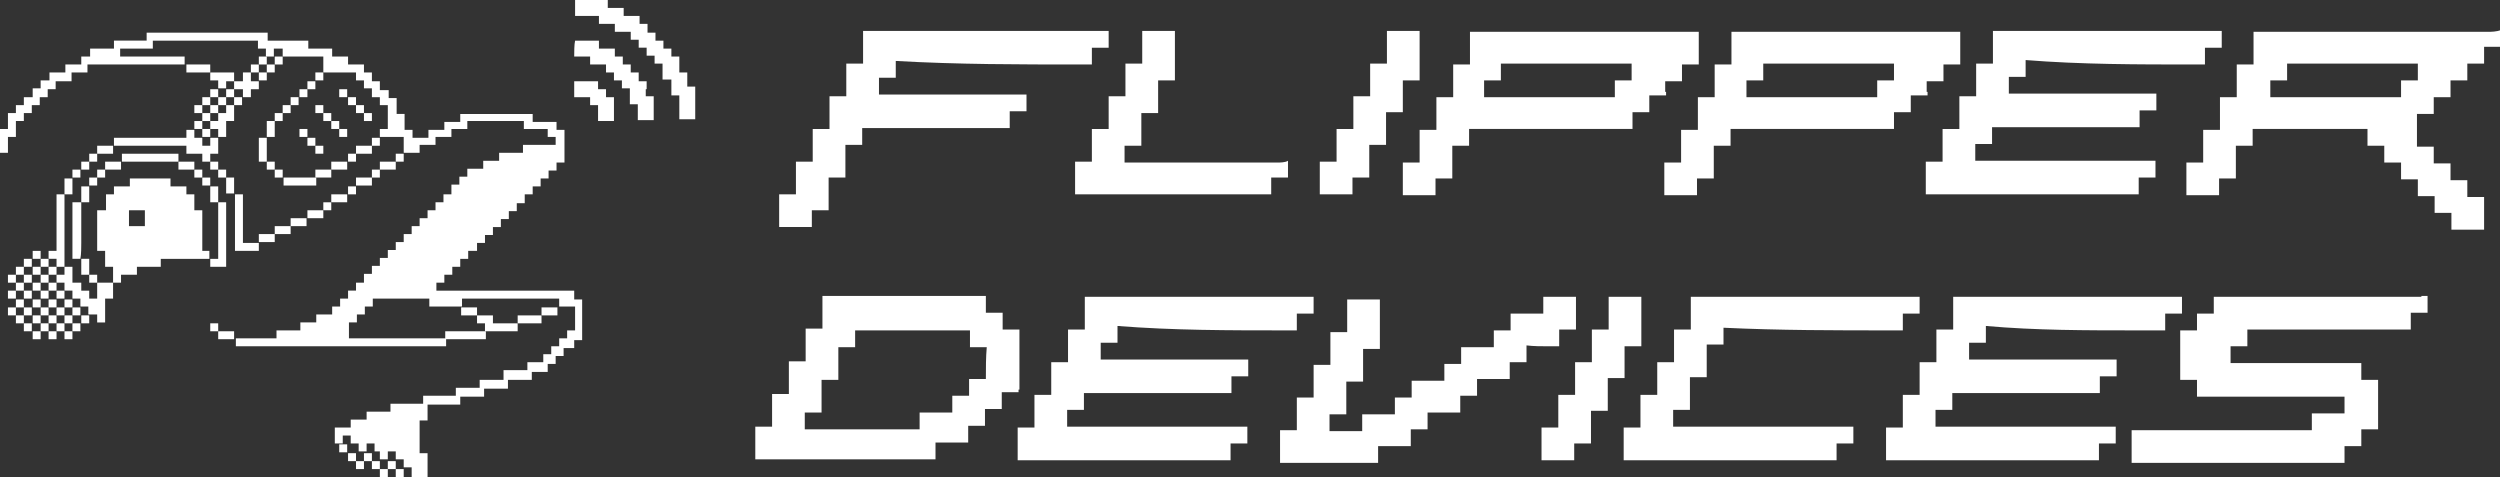 <?xml version="1.0" encoding="UTF-8"?> <svg xmlns="http://www.w3.org/2000/svg" xmlns:xlink="http://www.w3.org/1999/xlink" version="1.1" id="flipper_x5F_devices_x5F_logo" x="0px" y="0px" viewBox="0 0 283 54" style="enable-background:new 0 0 283 54;" xml:space="preserve"><rect x="0" y="0" width="283" height="54" fill="#333333" stroke="none"/> <style type="text/css"> .st0{fill:#FFFFFF;} </style> <g> <rect x="44.8" y="53.1" class="st0" width="0.9" height="0.9"></rect> <rect x="43" y="53.1" class="st0" width="0.9" height="0.9"></rect> <rect x="43.9" y="52.2" class="st0" width="0.9" height="0.9"></rect> <rect x="42.1" y="52.2" class="st0" width="0.9" height="0.9"></rect> <rect x="40.3" y="52.2" class="st0" width="0.9" height="0.9"></rect> <rect x="41.2" y="51.3" class="st0" width="0.9" height="0.9"></rect> <rect x="39.4" y="51.3" class="st0" width="0.9" height="0.9"></rect> <rect x="38.4" y="50.3" class="st0" width="0.9" height="0.9"></rect> <path class="st0" d="M53.1,37.5c-0.8,0-1.9,0-2.7,0v0.9c1.5,0,3.1,0,4.6,0v-0.9C54.5,37.5,53.5,37.5,53.1,37.5z"></path> <path class="st0" d="M25.6,37.5h-0.9v0.9c0.5,0,1.4,0,1.8,0v-0.9H25.6z"></path> <rect x="7.3" y="37.5" class="st0" width="0.9" height="0.9"></rect> <rect x="5.5" y="37.5" class="st0" width="0.9" height="0.9"></rect> <rect x="3.7" y="37.5" class="st0" width="0.9" height="0.9"></rect> <path class="st0" d="M56.7,36.6h-0.9v-0.9c-0.5,0-1.4,0-1.8,0v0.9h0.9v0.9c1.1,0,2.5,0,3.7,0v-0.9C58.1,36.6,57.2,36.6,56.7,36.6z"></path> <rect x="23.8" y="36.6" class="st0" width="0.9" height="0.9"></rect> <rect x="8.2" y="36.6" class="st0" width="0.9" height="0.9"></rect> <rect x="6.4" y="36.6" class="st0" width="0.9" height="0.9"></rect> <rect x="4.6" y="36.6" class="st0" width="0.9" height="0.9"></rect> <rect x="2.7" y="36.6" class="st0" width="0.9" height="0.9"></rect> <path class="st0" d="M59.5,35.7h-0.9v0.9c0.8,0,1.9,0,2.7,0v-0.9C60.9,35.7,59.9,35.7,59.5,35.7z"></path> <rect x="9.2" y="35.7" class="st0" width="0.9" height="0.9"></rect> <rect x="7.3" y="35.7" class="st0" width="0.9" height="0.9"></rect> <rect x="5.5" y="35.7" class="st0" width="0.9" height="0.9"></rect> <rect x="3.7" y="35.7" class="st0" width="0.9" height="0.9"></rect> <rect x="1.8" y="35.7" class="st0" width="0.9" height="0.9"></rect> <path class="st0" d="M61.3,34.8v0.9c0.5,0,1.4,0,1.8,0v-0.9C62.7,34.8,61.8,34.8,61.3,34.8z"></path> <path class="st0" d="M53.1,35.7H54v-0.9c-0.5,0-1.4,0-1.8,0v0.9H53.1z"></path> <rect x="8.2" y="34.8" class="st0" width="0.9" height="0.9"></rect> <rect x="6.4" y="34.8" class="st0" width="0.9" height="0.9"></rect> <rect x="4.6" y="34.8" class="st0" width="0.9" height="0.9"></rect> <rect x="2.7" y="34.8" class="st0" width="0.9" height="0.9"></rect> <rect x="0.9" y="34.8" class="st0" width="0.9" height="0.9"></rect> <rect x="7.3" y="33.9" class="st0" width="0.9" height="0.9"></rect> <rect x="5.5" y="33.9" class="st0" width="0.9" height="0.9"></rect> <rect x="3.7" y="33.9" class="st0" width="0.9" height="0.9"></rect> <rect x="1.8" y="33.9" class="st0" width="0.9" height="0.9"></rect> <path class="st0" d="M144.6,18.4c-5.8,0-11.5,0-17.3,0c0-0.5,0-1.3,0-1.9c0.5,0,1.3,0,1.9,0c0-1.2,0-2.5,0-3.7c0.5,0,1.3,0,1.9,0 c0-1.2,0-2.5,0-3.7c0.5,0,1.3,0,1.9,0c0-1.8,0-3.7,0-5.6c-1.2,0-2.5,0-3.7,0c0,1.2,0,2.5,0,3.7c-0.5,0-1.3,0-1.9,0 c0,1.2,0,2.5,0,3.7c-0.5,0-1.3,0-1.9,0c0,1.2,0,2.5,0,3.7c-0.5,0-1.3,0-1.9,0c0,1.2,0,2.5,0,3.7c-0.5,0-1.3,0-1.9,0 c0,1.2,0,2.5,0,3.7c7.4,0,14.8,0,22.2,0c0-0.5,0-1.3,0-1.9c0.5,0,1.3,0,1.9,0c0-0.5,0-1.3,0-1.9C145.5,18.4,144.9,18.4,144.6,18.4z "></path> <path class="st0" d="M65,32.9c-5.2,0-10.4,0-15.6,0V32h0.9v-0.9h0.9v-0.9h0.9v-0.9h0.9v-0.9H54v-0.9h0.9v-0.9h0.9v-0.9h0.9v-0.9 h0.9v-0.9h0.9v-0.9h0.9V22h0.9v-0.9h0.9v-0.9h0.9v-0.9h0.9v-0.9h0.9c0-1.1,0-2.5,0-3.7h-0.9v-0.9c-0.8,0-1.9,0-2.7,0v-0.9 c-2.7,0-5.5,0-8.2,0v0.9c-0.5,0-1.4,0-1.8,0v0.9c-0.5,0-1.4,0-1.8,0v0.9c-0.5,0-1.4,0-1.8,0v-0.9h-0.9c0-0.5,0-1.4,0-1.8h-0.9 c0-0.5,0-1.4,0-1.8h-0.9v-0.9H43V9.2h-0.9V8.2h-0.9V7.3c-0.5,0-1.4,0-1.8,0V6.4c-0.5,0-1.4,0-1.8,0V5.5c-0.8,0-1.9,0-2.7,0V4.6 c-1.5,0-3.1,0-4.6,0V3.7c-4.6,0-9.2,0-13.7,0v0.9c-1.1,0-2.5,0-3.7,0v0.9c-0.8,0-1.9,0-2.7,0v0.9H9.2v0.9c-0.5,0-1.4,0-1.8,0v0.9 c-0.5,0-1.4,0-1.8,0v0.9H4.6v0.9H3.7V11H2.7v0.9H1.8v0.9H0.9c0,0.5,0,1.4,0,1.8H0c0,0.8,0,1.9,0,2.7h0.9c0-0.5,0-1.4,0-1.8h0.9 c0-0.5,0-1.4,0-1.8h0.9v-0.9h0.9v-0.9h0.9V11h0.9v-0.9h0.9V9.2c0.5,0,1.4,0,1.8,0V8.2c0.5,0,1.4,0,1.8,0V7.3c3.6,0,7.3,0,11,0V6.4 c-2.4,0-4.9,0-7.3,0V5.5c1.1,0,2.5,0,3.7,0V4.6c3.9,0,8,0,11.9,0v0.9h0.9v0.9h0.9V5.5H32v0.9c1.5,0,3.1,0,4.6,0c0,0.5,0,1.4,0,1.8 c1.1,0,2.5,0,3.7,0v0.9h0.9v0.9h0.9V11H43v0.9h0.9c0,0.8,0,1.9,0,2.7H43v0.9c0.8,0,1.9,0,2.7,0c0,0.5,0,1.4,0,1.8 c0.5,0,1.4,0,1.8,0v-0.9c0.5,0,1.4,0,1.8,0v-0.9c0.5,0,1.4,0,1.8,0v-0.9c0.5,0,1.4,0,1.8,0v-0.9c2.1,0,4.3,0,6.4,0v0.9 c0.8,0,1.9,0,2.7,0v0.9h0.9v0.9c-1.1,0-2.5,0-3.7,0v0.9c-0.8,0-1.9,0-2.7,0v0.9c-0.5,0-1.4,0-1.8,0v0.9c-0.5,0-1.4,0-1.8,0v0.9 h-0.9v0.9h-0.9V22h-0.9v0.9h-0.9v0.9h-0.9v0.9h-0.9v0.9h-0.9v0.9h-0.9v0.9h-0.9v0.9h-0.9v0.9H43v0.9h-0.9v0.9h-0.9V32h-0.9v0.9 h-0.9v0.9h-0.9v0.9h-0.9v0.9c-0.5,0-1.4,0-1.8,0v0.9c-0.5,0-1.4,0-1.8,0v0.9c-0.8,0-1.9,0-2.7,0v0.9c-1.5,0-3.1,0-4.6,0v0.9 c7.9,0,15.9,0,23.8,0v-0.9c-3.6,0-7.3,0-11,0c0-0.5,0-1.4,0-1.8h0.9v-0.9h0.9v-0.9h0.9v-0.9c2.1,0,4.3,0,6.4,0v0.9 c1.1,0,2.5,0,3.7,0v-0.9c3.6,0,7.3,0,11,0v0.9c0.5,0,1.4,0,1.8,0c0,0.8,0,1.9,0,2.7h-0.9v0.9h-0.9v0.9h-0.9v0.9h-0.9v0.9 c-0.5,0-1.4,0-1.8,0v0.9c-0.8,0-1.9,0-2.7,0V43c-0.8,0-1.9,0-2.7,0v0.9c-0.8,0-1.9,0-2.7,0v0.9c-1.1,0-2.5,0-3.7,0v0.9 c-1.1,0-2.5,0-3.7,0v0.9c-0.8,0-1.9,0-2.7,0v0.9c-0.5,0-1.4,0-1.8,0v0.9c-0.5,0-1.4,0-1.8,0c0,0.5,0,1.4,0,1.8h0.9v-0.9h0.9v0.9 h0.9v0.9h0.9v-0.9h0.9v0.9H43v0.9h0.9v-0.9h0.9v0.9h0.9v0.9h0.9V54c0.5,0,1.4,0,1.8,0c0-0.8,0-1.9,0-2.7h-0.9c0-1.1,0-2.5,0-3.7 h0.9c0-0.5,0-1.4,0-1.8c1.1,0,2.5,0,3.7,0v-0.9c0.8,0,1.9,0,2.7,0v-0.9c0.8,0,1.9,0,2.7,0V43c0.8,0,1.9,0,2.7,0v-0.9 c0.5,0,1.4,0,1.8,0v-0.9h0.9v-0.9h0.9v-0.9H65v-0.9h0.9c0-1.5,0-3.1,0-4.6H65V32.9z"></path> <rect x="6.4" y="32.9" class="st0" width="0.9" height="0.9"></rect> <rect x="4.6" y="32.9" class="st0" width="0.9" height="0.9"></rect> <rect x="2.7" y="32.9" class="st0" width="0.9" height="0.9"></rect> <rect x="0.9" y="32.9" class="st0" width="0.9" height="0.9"></rect> <rect x="5.5" y="32" class="st0" width="0.9" height="0.9"></rect> <rect x="3.7" y="32" class="st0" width="0.9" height="0.9"></rect> <rect x="1.8" y="32" class="st0" width="0.9" height="0.9"></rect> <rect x="10.1" y="31.1" class="st0" width="0.9" height="0.9"></rect> <path class="st0" d="M6.4,31.1V32h0.9v0.9h0.9v0.9h0.9v0.9h0.9v0.9H11v0.9h0.9c0-0.8,0-1.9,0-2.7h0.9c0-0.5,0-1.4,0-1.8 c-0.5,0-1.4,0-1.8,0c0,0.5,0,1.4,0,1.8h-0.9v-0.9H9.2V32H8.2c0-0.5,0-1.4,0-1.8H7.3v0.9H6.4z"></path> <rect x="4.6" y="31.1" class="st0" width="0.9" height="0.9"></rect> <rect x="2.7" y="31.1" class="st0" width="0.9" height="0.9"></rect> <rect x="0.9" y="31.1" class="st0" width="0.9" height="0.9"></rect> <rect x="5.5" y="30.2" class="st0" width="0.9" height="0.9"></rect> <rect x="3.7" y="30.2" class="st0" width="0.9" height="0.9"></rect> <rect x="1.8" y="30.2" class="st0" width="0.9" height="0.9"></rect> <path class="st0" d="M10.1,29.3H9.2c0,0.5,0,1.4,0,1.8h0.9C10.1,30.7,10.1,29.7,10.1,29.3z"></path> <rect x="4.6" y="29.3" class="st0" width="0.9" height="0.9"></rect> <rect x="2.7" y="29.3" class="st0" width="0.9" height="0.9"></rect> <path class="st0" d="M22.9,28.4c0-1.5,0-3.1,0-4.6H22c0-0.5,0-1.4,0-1.8h-0.9v-0.9c-0.5,0-1.4,0-1.8,0v-0.9c-1.5,0-3.1,0-4.6,0v0.9 c-0.5,0-1.4,0-1.8,0V22h-0.9c0,0.5,0,1.4,0,1.8H11c0,1.5,0,3.1,0,4.6h0.9c0,0.5,0,1.4,0,1.8h0.9c0,0.5,0,1.4,0,1.8h0.9v-0.9 c0.5,0,1.4,0,1.8,0v-0.9c0.8,0,1.9,0,2.7,0v-0.9c1.8,0,3.7,0,5.5,0v-0.9H22.9z M14.6,24.7v-0.9c0.5,0,1.4,0,1.8,0 c0,0.5,0,1.4,0,1.8c-0.5,0-1.4,0-1.8,0V24.7z"></path> <rect x="3.7" y="28.4" class="st0" width="0.9" height="0.9"></rect> <path class="st0" d="M27.5,27.5c0-1.8,0-3.7,0-5.5h-0.9c0,2.1,0,4.3,0,6.4c0.8,0,1.9,0,2.7,0v-0.9C28.8,27.5,27.9,27.5,27.5,27.5z"></path> <path class="st0" d="M9.2,27.5c0-1.5,0-3.1,0-4.6H8.2c0,2.1,0,4.3,0,6.4h0.9C9.2,28.8,9.2,27.9,9.2,27.5z"></path> <path class="st0" d="M115.4,44.1c0-2.2,0-4.5,0-6.8c-0.5,0-1.3,0-1.9,0c0-0.5,0-1.3,0-1.9c-0.5,0-1.3,0-1.9,0c0-0.5,0-1.3,0-1.9 c-6.2,0-12.4,0-18.5,0c0,1.2,0,2.5,0,3.7c-0.5,0-1.3,0-1.9,0c0,1.2,0,2.5,0,3.7c-0.5,0-1.3,0-1.9,0c0,1.2,0,2.5,0,3.7 c-0.5,0-1.3,0-1.9,0c0,1.2,0,2.5,0,3.7c-0.5,0-1.3,0-1.9,0c0,1.2,0,2.5,0,3.7c6.8,0,13.6,0,20.4,0c0-0.5,0-1.3,0-1.9 c1.2,0,2.5,0,3.7,0c0-0.5,0-1.3,0-1.9c0.5,0,1.3,0,1.9,0c0-0.5,0-1.3,0-1.9c0.5,0,1.3,0,1.9,0c0-0.5,0-1.3,0-1.9c0.5,0,1.3,0,1.9,0 V44.1z M111.6,42.9c-0.5,0-1.3,0-1.9,0c0,0.5,0,1.3,0,1.9c-0.5,0-1.3,0-1.9,0c0,0.5,0,1.3,0,1.9c-1.2,0-2.5,0-3.7,0 c0,0.5,0,1.3,0,1.9c-4.3,0-8.7,0-13,0c0-0.5,0-1.3,0-1.9c0.5,0,1.3,0,1.9,0c0-1.2,0-2.5,0-3.7c0.5,0,1.3,0,1.9,0c0-1.2,0-2.5,0-3.7 c0.5,0,1.3,0,1.9,0c0-0.5,0-1.3,0-1.9c4.3,0,8.7,0,13,0c0,0.5,0,1.3,0,1.9c0.5,0,1.3,0,1.9,0C111.6,40.4,111.6,41.7,111.6,42.9z"></path> <path class="st0" d="M29.3,26.5v0.9c0.5,0,1.4,0,1.8,0v-0.9C30.7,26.5,29.7,26.5,29.3,26.5z"></path> <path class="st0" d="M31.1,25.6v0.9c0.5,0,1.4,0,1.8,0v-0.9C32.5,25.6,31.6,25.6,31.1,25.6z"></path> <path class="st0" d="M32.9,24.7v0.9c0.5,0,1.4,0,1.8,0v-0.9C34.3,24.7,33.4,24.7,32.9,24.7z"></path> <path class="st0" d="M183.9,42.3c0-1,0-2.1,0-3.1c0.5,0,1.3,0,1.9,0c0-1.8,0-3.7,0-5.6c-1.2,0-2.5,0-3.7,0c0,1.2,0,2.5,0,3.7 c-0.5,0-1.3,0-1.9,0c0,1.2,0,2.5,0,3.7c-0.5,0-1.3,0-1.9,0c0,1.2,0,2.5,0,3.7c-0.5,0-1.3,0-1.9,0c0,1.2,0,2.5,0,3.7 c-0.5,0-1.3,0-1.9,0c0,1.2,0,2.5,0,3.7c1.2,0,2.5,0,3.7,0c0-0.5,0-1.3,0-1.9c0.5,0,1.3,0,1.9,0c0-1.2,0-2.5,0-3.7 c0.5,0,1.3,0,1.9,0c0-1.2,0-2.5,0-3.7c0.5,0,1.3,0,1.9,0V42.3z"></path> <path class="st0" d="M158.8,12.2c0-1,0-2.1,0-3.1c0.5,0,1.3,0,1.9,0c0-1.8,0-3.7,0-5.6c-1.2,0-2.5,0-3.7,0c0,1.2,0,2.5,0,3.7 c-0.5,0-1.3,0-1.9,0c0,1.2,0,2.5,0,3.7c-0.5,0-1.3,0-1.9,0c0,1.2,0,2.5,0,3.7c-0.5,0-1.3,0-1.9,0c0,1.2,0,2.5,0,3.7 c-0.5,0-1.3,0-1.9,0c0,1.2,0,2.5,0,3.7c1.2,0,2.5,0,3.7,0c0-0.5,0-1.3,0-1.9c0.5,0,1.3,0,1.9,0c0-1.2,0-2.5,0-3.7 c0.5,0,1.3,0,1.9,0c0-1.2,0-2.5,0-3.7c0.5,0,1.3,0,1.9,0V12.2z"></path> <path class="st0" d="M34.8,23.8v0.9c0.5,0,1.4,0,1.8,0v-0.9C36.2,23.8,35.2,23.8,34.8,23.8z"></path> <path class="st0" d="M24.7,24.7c0,1.5,0,3.1,0,4.6h-0.9v0.9c0.5,0,1.4,0,1.8,0c0-2.4,0-4.9,0-7.3h-0.9 C24.7,23.3,24.7,24.3,24.7,24.7z"></path> <rect x="36.6" y="22.9" class="st0" width="0.9" height="0.9"></rect> <path class="st0" d="M37.5,22v0.9c0.5,0,1.4,0,1.8,0V22C38.9,22,38,22,37.5,22z"></path> <path class="st0" d="M23.8,22.9h0.9c0-0.5,0-1.4,0-1.8h-0.9C23.8,21.5,23.8,22.4,23.8,22.9z"></path> <path class="st0" d="M10.1,22v-0.9H9.2c0,0.5,0,1.4,0,1.8h0.9V22z"></path> <path class="st0" d="M6.4,22.9c0,1.8,0,3.7,0,5.5H5.5v0.9h0.9v0.9h0.9c0-2.7,0-5.5,0-8.2H6.4V22.9z"></path> <path class="st0" d="M218.1,10.4c0-0.3,0-0.9,0-1.2c0.5,0,1.3,0,1.9,0c0-0.5,0-1.3,0-1.9c0.5,0,1.3,0,1.9,0c0-1.2,0-2.5,0-3.7 c-8.6,0-17.3,0-25.9,0c0,1.2,0,2.5,0,3.7c-0.5,0-1.3,0-1.9,0c0,1.2,0,2.5,0,3.7c-0.5,0-1.3,0-1.9,0c0,1.2,0,2.5,0,3.7 c-0.5,0-1.3,0-1.9,0c0,1.2,0,2.5,0,3.7c-0.5,0-1.3,0-1.9,0c0,1.2,0,2.5,0,3.7c1.2,0,2.5,0,3.7,0c0-0.5,0-1.3,0-1.9 c0.5,0,1.3,0,1.9,0c0-1.2,0-2.5,0-3.7c0.5,0,1.3,0,1.9,0c0-0.5,0-1.3,0-1.9c6.2,0,12.4,0,18.5,0c0-0.5,0-1.3,0-1.9 c0.5,0,1.3,0,1.9,0c0-0.5,0-1.3,0-1.9c0.5,0,1.3,0,1.9,0V10.4z M214.4,9.1c-0.5,0-1.3,0-1.9,0c0,0.5,0,1.3,0,1.9 c-4.9,0-9.9,0-14.8,0c0-0.5,0-1.3,0-1.9c0.5,0,1.3,0,1.9,0c0-0.5,0-1.3,0-1.9c4.9,0,9.9,0,14.8,0C214.4,7.8,214.4,8.6,214.4,9.1z"></path> <path class="st0" d="M188.5,10.4c0-0.3,0-0.9,0-1.2c0.5,0,1.3,0,1.9,0c0-0.5,0-1.3,0-1.9c0.5,0,1.3,0,1.9,0c0-1.2,0-2.5,0-3.7 c-8.6,0-17.3,0-25.9,0c0,1.2,0,2.5,0,3.7c-0.5,0-1.3,0-1.9,0c0,1.2,0,2.5,0,3.7c-0.5,0-1.3,0-1.9,0c0,1.2,0,2.5,0,3.7 c-0.5,0-1.3,0-1.9,0c0,1.2,0,2.5,0,3.7c-0.5,0-1.3,0-1.9,0c0,1.2,0,2.5,0,3.7c1.2,0,2.5,0,3.7,0c0-0.5,0-1.3,0-1.9 c0.5,0,1.3,0,1.9,0c0-1.2,0-2.5,0-3.7c0.5,0,1.3,0,1.9,0c0-0.5,0-1.3,0-1.9c6.2,0,12.4,0,18.5,0c0-0.5,0-1.3,0-1.9 c0.5,0,1.3,0,1.9,0c0-0.5,0-1.3,0-1.9c0.5,0,1.3,0,1.9,0V10.4z M184.7,9.1c-0.5,0-1.3,0-1.9,0c0,0.5,0,1.3,0,1.9 c-4.9,0-9.9,0-14.8,0c0-0.5,0-1.3,0-1.9c0.5,0,1.3,0,1.9,0c0-0.5,0-1.3,0-1.9c4.9,0,9.9,0,14.8,0C184.7,7.8,184.7,8.6,184.7,9.1z"></path> <rect x="39.4" y="21.1" class="st0" width="0.9" height="0.9"></rect> <path class="st0" d="M40.3,20.1v0.9c0.5,0,1.4,0,1.8,0v-0.9C41.6,20.1,40.7,20.1,40.3,20.1z"></path> <path class="st0" d="M33.9,20.1c-0.5,0-1.4,0-1.8,0v0.9c1.1,0,2.5,0,3.7,0v-0.9C35.2,20.1,34.3,20.1,33.9,20.1z"></path> <path class="st0" d="M26.5,20.1h-0.9c0,0.5,0,1.4,0,1.8h0.9C26.5,21.5,26.5,20.6,26.5,20.1z"></path> <rect x="22.9" y="20.1" class="st0" width="0.9" height="0.9"></rect> <rect x="10.1" y="20.1" class="st0" width="0.9" height="0.9"></rect> <path class="st0" d="M7.3,21.1V22h0.9c0-0.5,0-1.4,0-1.8H7.3V21.1z"></path> <rect x="42.1" y="19.2" class="st0" width="0.9" height="0.9"></rect> <path class="st0" d="M35.7,19.2v0.9c0.5,0,1.4,0,1.8,0v-0.9C37.1,19.2,36.2,19.2,35.7,19.2z"></path> <rect x="31.1" y="19.2" class="st0" width="0.9" height="0.9"></rect> <rect x="24.7" y="19.2" class="st0" width="0.9" height="0.9"></rect> <rect x="22" y="19.2" class="st0" width="0.9" height="0.9"></rect> <rect x="11" y="19.2" class="st0" width="0.9" height="0.9"></rect> <rect x="8.2" y="19.2" class="st0" width="0.9" height="0.9"></rect> <path class="st0" d="M175.3,39.2c0.3,0,0.9,0,1.2,0c0-0.5,0-1.3,0-1.9c0.5,0,1.3,0,1.9,0c0-1.2,0-2.5,0-3.7c-1.2,0-2.5,0-3.7,0 c0,0.5,0,1.3,0,1.9c-1.2,0-2.5,0-3.7,0c0,0.5,0,1.3,0,1.9c-0.5,0-1.3,0-1.9,0c0,0.5,0,1.3,0,1.9c-1.2,0-2.5,0-3.7,0 c0,0.5,0,1.3,0,1.9c-0.5,0-1.3,0-1.9,0c0,0.5,0,1.3,0,1.9c-1.2,0-2.5,0-3.7,0c0,0.5,0,1.3,0,1.9c-0.5,0-1.3,0-1.9,0 c0,0.5,0,1.3,0,1.9c-1.2,0-2.5,0-3.7,0c0,0.5,0,1.3,0,1.9c-1.2,0-2.5,0-3.7,0c0-0.5,0-1.3,0-1.9c0.5,0,1.3,0,1.9,0 c0-1.2,0-2.5,0-3.7c0.5,0,1.3,0,1.9,0c0-1.2,0-2.5,0-3.7c0.5,0,1.3,0,1.9,0c0-1.8,0-3.7,0-5.6c-1.2,0-2.5,0-3.7,0 c0,1.2,0,2.5,0,3.7c-0.5,0-1.3,0-1.9,0c0,1.2,0,2.5,0,3.7c-0.5,0-1.3,0-1.9,0c0,1.2,0,2.5,0,3.7c-0.5,0-1.3,0-1.9,0 c0,1.2,0,2.5,0,3.7c-0.5,0-1.3,0-1.9,0c0,1.2,0,2.5,0,3.7c3.7,0,7.4,0,11.1,0c0-0.5,0-1.3,0-1.9c1.2,0,2.5,0,3.7,0 c0-0.5,0-1.3,0-1.9c0.5,0,1.3,0,1.9,0c0-0.5,0-1.3,0-1.9c1.2,0,2.5,0,3.7,0c0-0.5,0-1.3,0-1.9c0.5,0,1.3,0,1.9,0c0-0.5,0-1.3,0-1.9 c1.2,0,2.5,0,3.7,0c0-0.5,0-1.3,0-1.9c0.5,0,1.3,0,1.9,0c0-0.5,0-1.3,0-1.9C173.6,39.2,174.5,39.2,175.3,39.2z"></path> <path class="st0" d="M43,18.3v0.9c0.5,0,1.4,0,1.8,0v-0.9C44.4,18.3,43.5,18.3,43,18.3z"></path> <path class="st0" d="M37.5,18.3v0.9c0.5,0,1.4,0,1.8,0v-0.9C38.9,18.3,38,18.3,37.5,18.3z"></path> <rect x="30.2" y="18.3" class="st0" width="0.9" height="0.9"></rect> <rect x="23.8" y="18.3" class="st0" width="0.9" height="0.9"></rect> <path class="st0" d="M21.1,19.2H22v-0.9c-0.5,0-1.4,0-1.8,0v0.9H21.1z"></path> <path class="st0" d="M13.7,19.2v-0.9c-0.5,0-1.4,0-1.8,0v0.9C12.4,19.2,13.3,19.2,13.7,19.2z"></path> <rect x="9.2" y="18.3" class="st0" width="0.9" height="0.9"></rect> <rect x="44.8" y="17.4" class="st0" width="0.9" height="0.9"></rect> <rect x="39.4" y="17.4" class="st0" width="0.9" height="0.9"></rect> <path class="st0" d="M15.6,18.3c1.5,0,3.1,0,4.6,0v-0.9c-2.1,0-4.3,0-6.4,0v0.9C14.2,18.3,15.1,18.3,15.6,18.3z"></path> <rect x="10.1" y="17.4" class="st0" width="0.9" height="0.9"></rect> <path class="st0" d="M40.3,16.5v0.9c0.5,0,1.4,0,1.8,0v-0.9C41.6,16.5,40.7,16.5,40.3,16.5z"></path> <rect x="35.7" y="16.5" class="st0" width="0.9" height="0.9"></rect> <path class="st0" d="M30.2,16.5v-0.9h-0.9c0,0.8,0,1.9,0,2.7h0.9C30.2,17.8,30.2,16.9,30.2,16.5z"></path> <path class="st0" d="M24.7,17.4c0-0.5,0-1.4,0-1.8h-0.9v0.9h-0.9v-0.9H22v-0.9h-0.9v0.9c-2.7,0-5.5,0-8.2,0v0.9c2.7,0,5.5,0,8.2,0 v0.9c0.5,0,1.4,0,1.8,0v0.9h0.9v-0.9H24.7z"></path> <path class="st0" d="M11,16.5v0.9c0.5,0,1.4,0,1.8,0v-0.9C12.4,16.5,11.4,16.5,11,16.5z"></path> <path class="st0" d="M242,37.4c1,0,2.1,0,3.1,0c0-0.5,0-1.3,0-1.9c0.5,0,1.3,0,1.9,0c0-0.5,0-1.3,0-1.9c-8.6,0-17.3,0-25.9,0 c0,1.2,0,2.5,0,3.7c-0.5,0-1.3,0-1.9,0c0,1.2,0,2.5,0,3.7c-0.5,0-1.3,0-1.9,0c0,1.2,0,2.5,0,3.7c-0.5,0-1.3,0-1.9,0 c0,1.2,0,2.5,0,3.7c-0.5,0-1.3,0-1.9,0c0,1.2,0,2.5,0,3.7c8,0,16.1,0,24.1,0c0-0.5,0-1.3,0-1.9c0.5,0,1.3,0,1.9,0 c0-0.5,0-1.3,0-1.9c-6.8,0-13.6,0-20.4,0c0-0.5,0-1.3,0-1.9c0.5,0,1.3,0,1.9,0c0-0.5,0-1.3,0-1.9c5.6,0,11.1,0,16.7,0 c0-0.5,0-1.3,0-1.9c0.5,0,1.3,0,1.9,0c0-0.5,0-1.3,0-1.9c-5.6,0-11.1,0-16.7,0c0-0.5,0-1.3,0-1.9c0.5,0,1.3,0,1.9,0 c0-0.5,0-1.3,0-1.9C230.4,37.4,236.2,37.4,242,37.4z"></path> <path class="st0" d="M214.2,37.4c0.3,0,0.9,0,1.2,0c0-0.5,0-1.3,0-1.9c0.5,0,1.3,0,1.9,0c0-0.5,0-1.3,0-1.9c-8.6,0-17.3,0-25.9,0 c0,1.2,0,2.5,0,3.7c-0.5,0-1.3,0-1.9,0c0,1.2,0,2.5,0,3.7c-0.5,0-1.3,0-1.9,0c0,1.2,0,2.5,0,3.7c-0.5,0-1.3,0-1.9,0 c0,1.2,0,2.5,0,3.7c-0.5,0-1.3,0-1.9,0c0,1.2,0,2.5,0,3.7c8,0,16.1,0,24.1,0c0-0.5,0-1.3,0-1.9c0.5,0,1.3,0,1.9,0 c0-0.5,0-1.3,0-1.9c-6.8,0-13.6,0-20.4,0c0-0.5,0-1.3,0-1.9c0.5,0,1.3,0,1.9,0c0-1.2,0-2.5,0-3.7c0.5,0,1.3,0,1.9,0 c0-1.2,0-2.5,0-3.7c0.5,0,1.3,0,1.9,0c0-0.5,0-1.3,0-1.9C201.4,37.4,207.8,37.4,214.2,37.4z"></path> <path class="st0" d="M145.6,37.4c0.3,0,0.9,0,1.2,0c0-0.5,0-1.3,0-1.9c0.5,0,1.3,0,1.9,0c0-0.5,0-1.3,0-1.9c-8.6,0-17.3,0-25.9,0 c0,1.2,0,2.5,0,3.7c-0.5,0-1.3,0-1.9,0c0,1.2,0,2.5,0,3.7c-0.5,0-1.3,0-1.9,0c0,1.2,0,2.5,0,3.7c-0.5,0-1.3,0-1.9,0 c0,1.2,0,2.5,0,3.7c-0.5,0-1.3,0-1.9,0c0,1.2,0,2.5,0,3.7c8,0,16.1,0,24.1,0c0-0.5,0-1.3,0-1.9c0.5,0,1.3,0,1.9,0 c0-0.5,0-1.3,0-1.9c-6.8,0-13.6,0-20.4,0c0-0.5,0-1.3,0-1.9c0.5,0,1.3,0,1.9,0c0-0.5,0-1.3,0-1.9c5.6,0,11.1,0,16.7,0 c0-0.5,0-1.3,0-1.9c0.5,0,1.3,0,1.9,0c0-0.5,0-1.3,0-1.9c-5.6,0-11.1,0-16.7,0c0-0.5,0-1.3,0-1.9c0.5,0,1.3,0,1.9,0 c0-0.5,0-1.3,0-1.9C132.8,37.4,139.2,37.4,145.6,37.4z"></path> <path class="st0" d="M248.4,7.3c0.3,0,0.9,0,1.2,0c0-0.5,0-1.3,0-1.9c0.5,0,1.3,0,1.9,0c0-0.5,0-1.3,0-1.9c-8.6,0-17.3,0-25.9,0 c0,1.2,0,2.5,0,3.7c-0.5,0-1.3,0-1.9,0c0,1.2,0,2.5,0,3.7c-0.5,0-1.3,0-1.9,0c0,1.2,0,2.5,0,3.7c-0.5,0-1.3,0-1.9,0 c0,1.2,0,2.5,0,3.7c-0.5,0-1.3,0-1.9,0c0,1.2,0,2.5,0,3.7c8,0,16.1,0,24.1,0c0-0.5,0-1.3,0-1.9c0.5,0,1.3,0,1.9,0 c0-0.5,0-1.3,0-1.9c-6.8,0-13.6,0-20.4,0c0-0.5,0-1.3,0-1.9c0.5,0,1.3,0,1.9,0c0-0.5,0-1.3,0-1.9c5.6,0,11.1,0,16.7,0 c0-0.5,0-1.3,0-1.9c0.5,0,1.3,0,1.9,0c0-0.5,0-1.3,0-1.9c-5.6,0-11.1,0-16.7,0c0-0.5,0-1.3,0-1.9c0.5,0,1.3,0,1.9,0 c0-0.5,0-1.3,0-1.9C235.6,7.3,242,7.3,248.4,7.3z"></path> <path class="st0" d="M122.4,7.3c0.3,0,0.9,0,1.2,0c0-0.5,0-1.3,0-1.9c0.5,0,1.3,0,1.9,0c0-0.5,0-1.3,0-1.9c-9.3,0-18.5,0-27.8,0 c0,1.2,0,2.5,0,3.7c-0.5,0-1.3,0-1.9,0c0,1.2,0,2.5,0,3.7c-0.5,0-1.3,0-1.9,0c0,1.2,0,2.5,0,3.7c-0.5,0-1.3,0-1.9,0 c0,1.2,0,2.5,0,3.7c-0.5,0-1.3,0-1.9,0c0,1.2,0,2.5,0,3.7c-0.5,0-1.3,0-1.9,0c0,1.2,0,2.5,0,3.7c1.2,0,2.5,0,3.7,0 c0-0.5,0-1.3,0-1.9c0.5,0,1.3,0,1.9,0c0-1.2,0-2.5,0-3.7c0.5,0,1.3,0,1.9,0c0-1.2,0-2.5,0-3.7c0.5,0,1.3,0,1.9,0c0-0.5,0-1.3,0-1.9 c5.6,0,11.1,0,16.7,0c0-0.5,0-1.3,0-1.9c0.5,0,1.3,0,1.9,0c0-0.5,0-1.3,0-1.9c-5.6,0-11.1,0-16.7,0c0-0.5,0-1.3,0-1.9 c0.5,0,1.3,0,1.9,0c0-0.5,0-1.3,0-1.9C108.4,7.3,115.4,7.3,122.4,7.3z"></path> <rect x="42.1" y="15.6" class="st0" width="0.9" height="0.9"></rect> <rect x="34.8" y="15.6" class="st0" width="0.9" height="0.9"></rect> <rect x="38.4" y="14.6" class="st0" width="0.9" height="0.9"></rect> <rect x="33.9" y="14.6" class="st0" width="0.9" height="0.9"></rect> <path class="st0" d="M31.1,14.6v-0.9h-0.9c0,0.5,0,1.4,0,1.8h0.9V14.6z"></path> <rect x="22.9" y="14.6" class="st0" width="0.9" height="0.9"></rect> <rect x="37.5" y="13.7" class="st0" width="0.9" height="0.9"></rect> <rect x="22" y="13.7" class="st0" width="0.9" height="0.9"></rect> <rect x="41.2" y="12.8" class="st0" width="0.9" height="0.9"></rect> <rect x="36.6" y="12.8" class="st0" width="0.9" height="0.9"></rect> <rect x="31.1" y="12.8" class="st0" width="0.9" height="0.9"></rect> <rect x="22.9" y="12.8" class="st0" width="0.9" height="0.9"></rect> <rect x="40.3" y="11.9" class="st0" width="0.9" height="0.9"></rect> <rect x="35.7" y="11.9" class="st0" width="0.9" height="0.9"></rect> <rect x="32" y="11.9" class="st0" width="0.9" height="0.9"></rect> <path class="st0" d="M25.6,12.8h-0.9v0.9h-0.9v0.9h0.9v0.9h0.9c0-0.5,0-1.4,0-1.8h0.9c0-0.5,0-1.4,0-1.8h-0.9V12.8z"></path> <rect x="23.8" y="11.9" class="st0" width="0.9" height="0.9"></rect> <rect x="22" y="11.9" class="st0" width="0.9" height="0.9"></rect> <path class="st0" d="M274.1,33.6c-7.8,0-15.7,0-23.5,0c0,0.5,0,1.3,0,1.9c-0.5,0-1.3,0-1.9,0c0,0.5,0,1.3,0,1.9c-0.5,0-1.3,0-1.9,0 c0,1.8,0,3.7,0,5.6c0.5,0,1.3,0,1.9,0c0,0.5,0,1.3,0,1.9c5.6,0,11.1,0,16.7,0c0,0.5,0,1.3,0,1.9c-1.2,0-2.5,0-3.7,0 c0,0.5,0,1.3,0,1.9c-6.8,0-13.6,0-20.4,0c0,1.2,0,2.5,0,3.7c8,0,16.1,0,24.1,0c0-0.5,0-1.3,0-1.9c0.5,0,1.3,0,1.9,0 c0-0.5,0-1.3,0-1.9c0.5,0,1.3,0,1.9,0c0-1.8,0-3.7,0-5.6c-0.5,0-1.3,0-1.9,0c0-0.5,0-1.3,0-1.9c-4.9,0-9.9,0-14.8,0 c0-0.5,0-1.3,0-1.9c0.5,0,1.3,0,1.9,0c0-0.5,0-1.3,0-1.9c6.2,0,12.4,0,18.5,0c0-0.5,0-1.3,0-1.9c0.5,0,1.3,0,1.9,0 c0-0.5,0-1.3,0-1.9H274.1z"></path> <path class="st0" d="M281.7,3.6c-8.8,0-17.7,0-26.6,0c0,1.2,0,2.5,0,3.7c-0.5,0-1.3,0-1.9,0c0,1.2,0,2.5,0,3.7c-0.5,0-1.3,0-1.9,0 c0,1.2,0,2.5,0,3.7c-0.5,0-1.3,0-1.9,0c0,1.2,0,2.5,0,3.7c-0.5,0-1.3,0-1.9,0c0,1.2,0,2.5,0,3.7c1.2,0,2.5,0,3.7,0 c0-0.5,0-1.3,0-1.9c0.5,0,1.3,0,1.9,0c0-1.2,0-2.5,0-3.7c0.5,0,1.3,0,1.9,0c0-0.5,0-1.3,0-1.9c4.3,0,8.7,0,13,0c0,0.5,0,1.3,0,1.9 c0.5,0,1.3,0,1.9,0c0,0.5,0,1.3,0,1.9c0.5,0,1.3,0,1.9,0c0,0.5,0,1.3,0,1.9c0.5,0,1.3,0,1.9,0c0,0.5,0,1.3,0,1.9c0.5,0,1.3,0,1.9,0 c0,0.5,0,1.3,0,1.9c0.5,0,1.3,0,1.9,0c0,0.5,0,1.3,0,1.9c1.2,0,2.5,0,3.7,0c0-1.2,0-2.5,0-3.7c-0.5,0-1.3,0-1.9,0 c0-0.5,0-1.3,0-1.9c-0.5,0-1.3,0-1.9,0c0-0.5,0-1.3,0-1.9c-0.5,0-1.3,0-1.9,0c0-0.5,0-1.3,0-1.9c-0.5,0-1.3,0-1.9,0 c0-1.2,0-2.5,0-3.7c0.5,0,1.3,0,1.9,0c0-0.5,0-1.3,0-1.9c0.5,0,1.3,0,1.9,0c0-0.5,0-1.3,0-1.9c0.5,0,1.3,0,1.9,0c0-0.5,0-1.3,0-1.9 c0.5,0,1.3,0,1.9,0c0-0.5,0-1.3,0-1.9c0.5,0,1.3,0,1.9,0c0-0.5,0-1.3,0-1.9C282.6,3.6,282,3.6,281.7,3.6z M273.7,9.1 c-0.5,0-1.3,0-1.9,0c0,0.5,0,1.3,0,1.9c-4.9,0-9.9,0-14.8,0c0-0.5,0-1.3,0-1.9c0.5,0,1.3,0,1.9,0c0-0.5,0-1.3,0-1.9 c4.9,0,9.9,0,14.8,0C273.7,7.8,273.7,8.6,273.7,9.1z"></path> <rect x="39.4" y="11" class="st0" width="0.9" height="0.9"></rect> <rect x="32.9" y="11" class="st0" width="0.9" height="0.9"></rect> <rect x="26.5" y="11" class="st0" width="0.9" height="0.9"></rect> <rect x="24.7" y="11" class="st0" width="0.9" height="0.9"></rect> <rect x="22.9" y="11" class="st0" width="0.9" height="0.9"></rect> <path class="st0" d="M73.2,10.1V9.2h-0.9V8.2h-0.9V7.3h-0.9V6.4h-0.9V5.5c-0.5,0-1.4,0-1.8,0V4.6c-0.8,0-1.9,0-2.7,0 C65,5,65,6,65,6.4c0.5,0,1.4,0,1.8,0v0.9c0.5,0,1.4,0,1.8,0v0.9h0.9v0.9h0.9v0.9h0.9c0,0.5,0,1.4,0,1.8h0.9c0,0.5,0,1.4,0,1.8 c0.5,0,1.4,0,1.8,0c0-0.8,0-1.9,0-2.7h-0.9V10.1z"></path> <path class="st0" d="M68.6,10.1h-0.9V9.2c-0.8,0-1.9,0-2.7,0c0,0.5,0,1.4,0,1.8c0.5,0,1.4,0,1.8,0v0.9h0.9c0,0.5,0,1.4,0,1.8 c0.5,0,1.4,0,1.8,0c0-0.8,0-1.9,0-2.7h-0.9V10.1z"></path> <rect x="38.4" y="10.1" class="st0" width="0.9" height="0.9"></rect> <rect x="33.9" y="10.1" class="st0" width="0.9" height="0.9"></rect> <rect x="25.6" y="10.1" class="st0" width="0.9" height="0.9"></rect> <rect x="23.8" y="10.1" class="st0" width="0.9" height="0.9"></rect> <path class="st0" d="M77.8,9.2V8.2h-0.9c0-0.5,0-1.4,0-1.8H76V5.5h-0.9V4.6h-0.9V3.7h-0.9V2.7h-0.9V1.8c-0.5,0-1.4,0-1.8,0V0.9 c-0.5,0-1.4,0-1.8,0V0c-1.1,0-2.5,0-3.7,0c0,0.5,0,1.4,0,1.8c0.8,0,1.9,0,2.7,0v0.9c0.5,0,1.4,0,1.8,0v0.9c0.5,0,1.4,0,1.8,0v0.9 h0.9v0.9h0.9v0.9h0.9v0.9h0.9c0,0.5,0,1.4,0,1.8H76c0,0.5,0,1.4,0,1.8h0.9c0,0.8,0,1.9,0,2.7c0.5,0,1.4,0,1.8,0c0-1.1,0-2.5,0-3.7 h-0.9V9.2z"></path> <rect x="34.8" y="9.2" class="st0" width="0.9" height="0.9"></rect> <path class="st0" d="M25.6,9.2h0.9V8.2c-0.8,0-1.9,0-2.7,0v0.9h0.9v0.9h0.9V9.2z"></path> <rect x="35.7" y="8.2" class="st0" width="0.9" height="0.9"></rect> <rect x="29.3" y="8.2" class="st0" width="0.9" height="0.9"></rect> <polygon class="st0" points="28.4,8.2 27.5,8.2 27.5,9.2 26.5,9.2 26.5,10.1 27.5,10.1 27.5,11 28.4,11 28.4,10.1 29.3,10.1 29.3,9.2 28.4,9.2 "></polygon> <rect x="30.2" y="7.3" class="st0" width="0.9" height="0.9"></rect> <rect x="28.4" y="7.3" class="st0" width="0.9" height="0.9"></rect> <path class="st0" d="M22.9,7.3c-0.5,0-1.4,0-1.8,0v0.9c0.8,0,1.9,0,2.7,0V7.3H22.9z"></path> <rect x="31.1" y="6.4" class="st0" width="0.9" height="0.9"></rect> <rect x="29.3" y="6.4" class="st0" width="0.9" height="0.9"></rect> </g> </svg> 